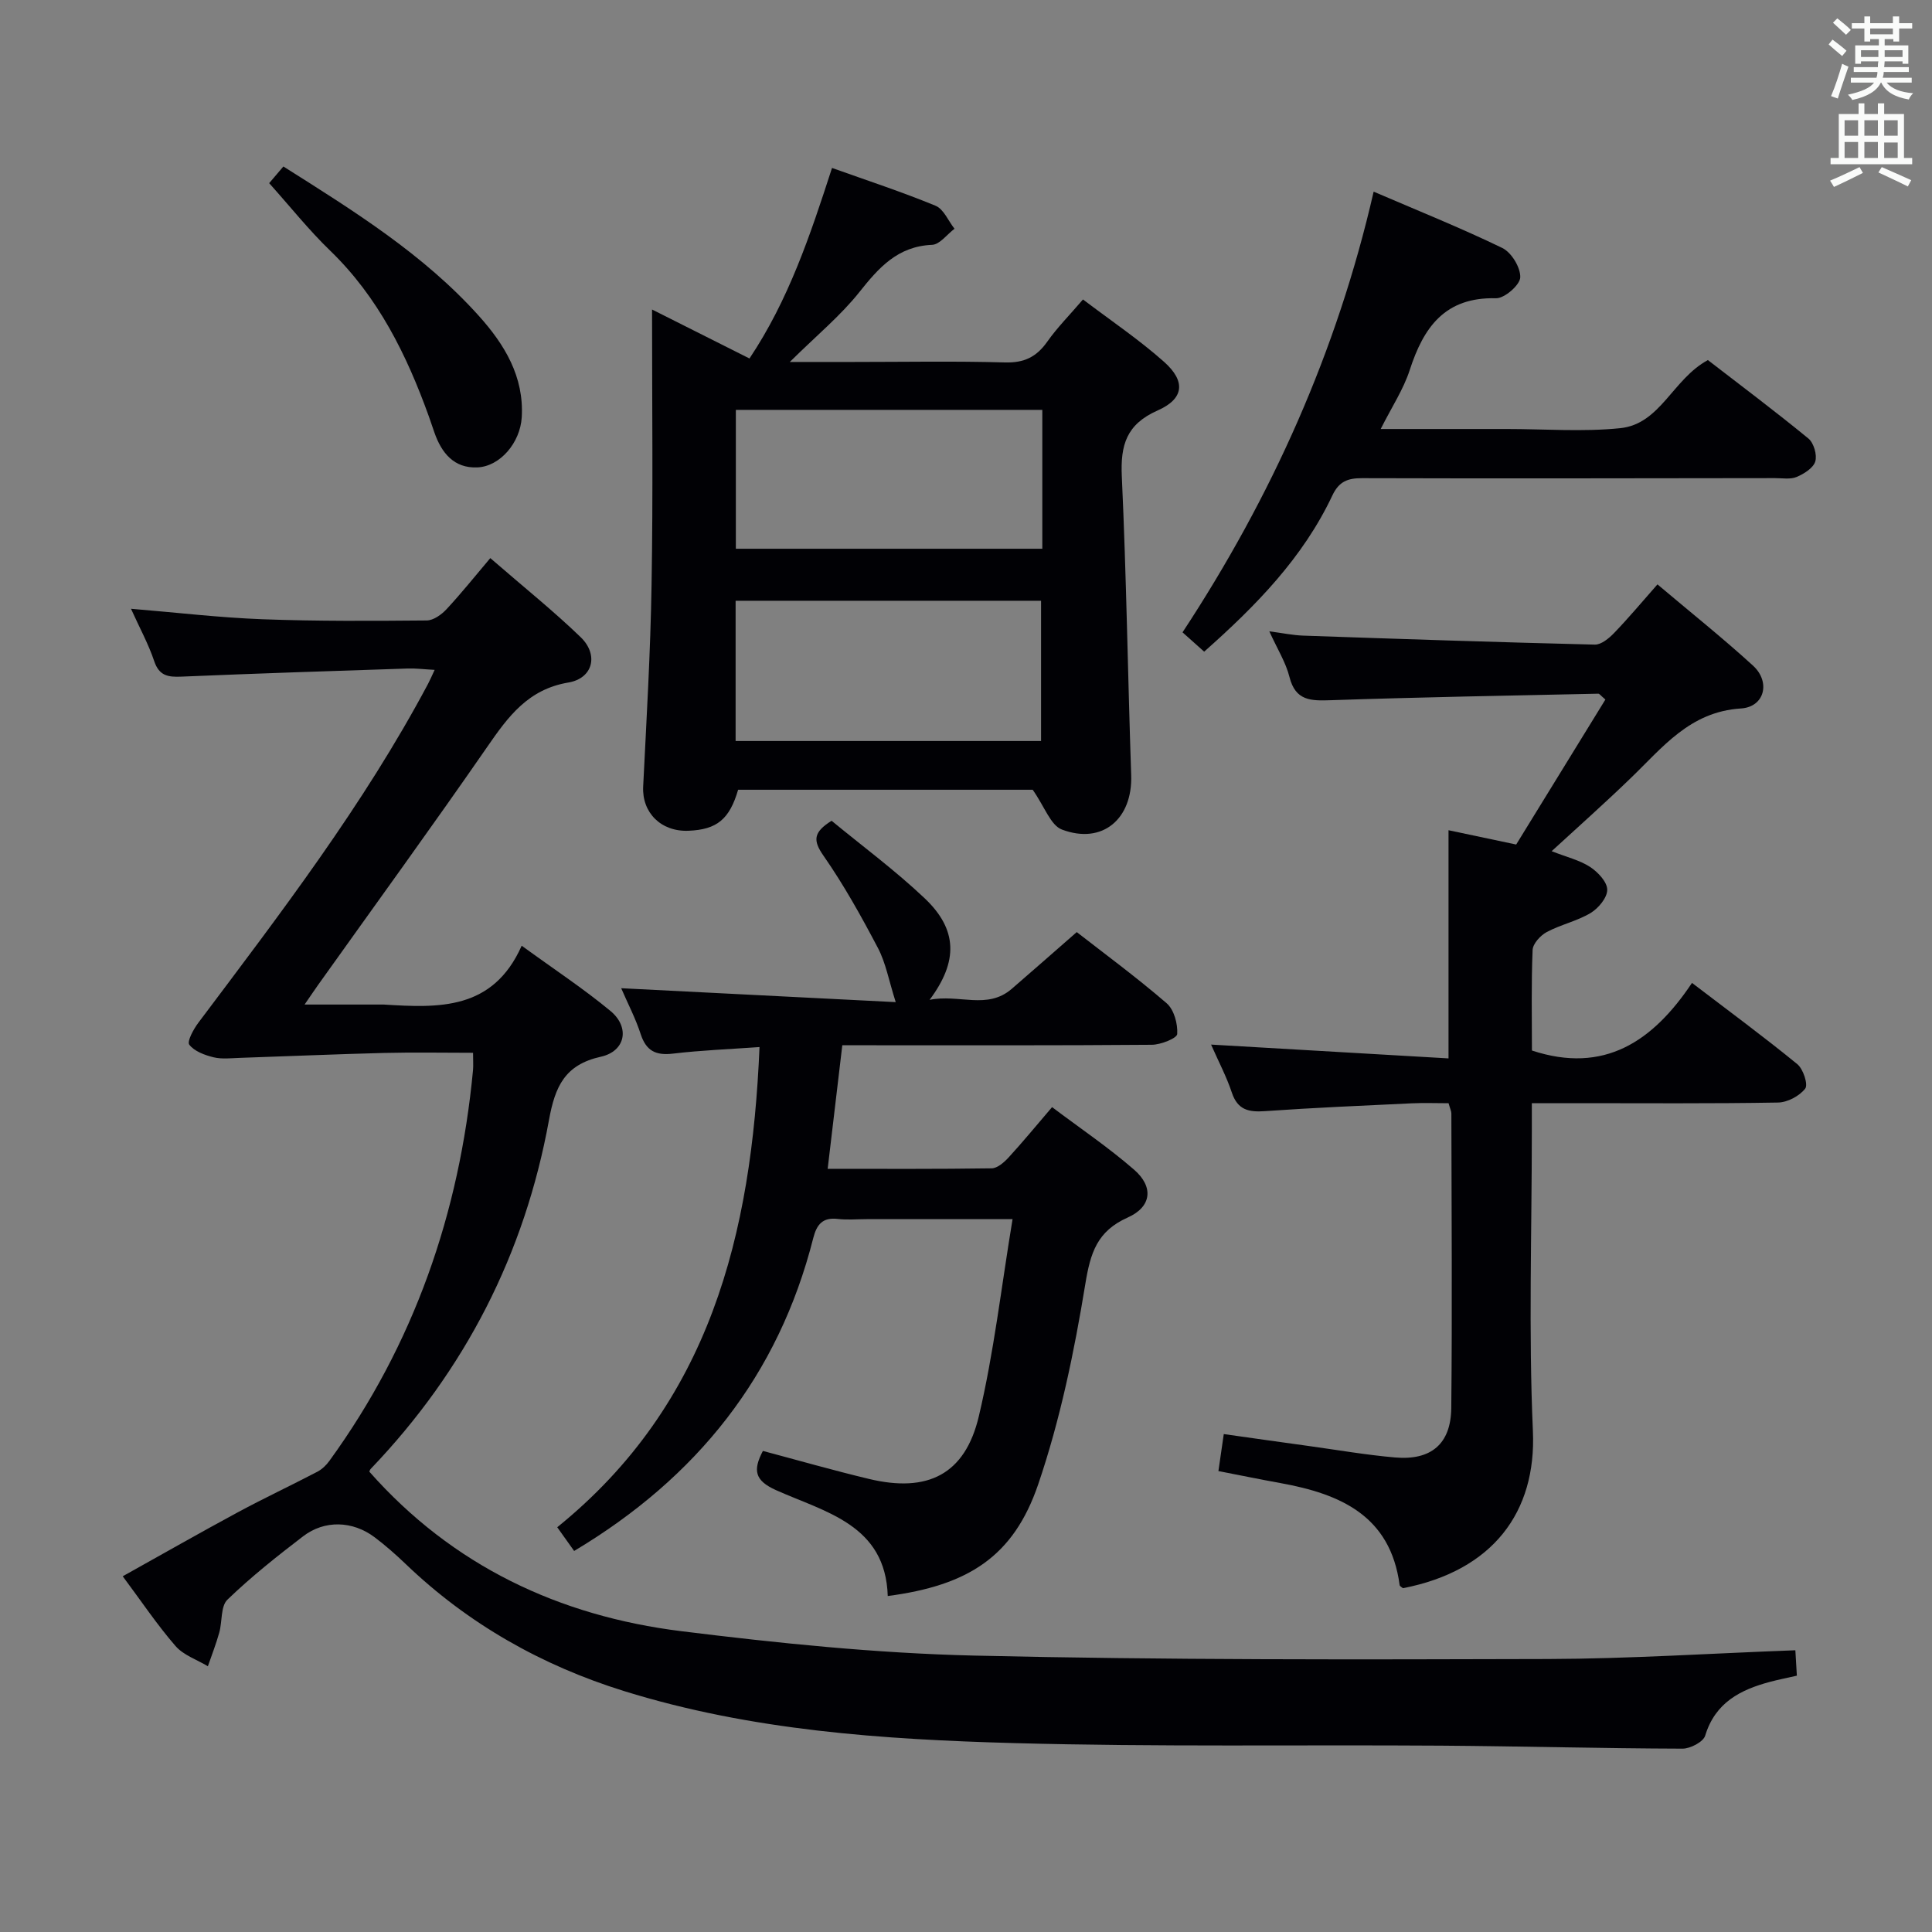 <svg enable-background="new 0 0 400 400" viewBox="0 0 400 400" xmlns="http://www.w3.org/2000/svg"><rect x="0" y="0" width="400" height="400" fill="#808080" stroke="none"/><g fill="#010105"><path d="m27.12 126.04c9.49.78 18.36 1.84 27.26 2.17 11.31.42 22.64.35 33.96.25 1.4-.01 3.07-1.21 4.11-2.33 3.06-3.29 5.87-6.81 9.06-10.58 7.06 6.12 13.14 10.99 18.71 16.37 3.77 3.64 2.56 8.53-2.55 9.39-8.33 1.4-12.45 7.03-16.77 13.29-11.45 16.55-23.29 32.83-34.97 49.22-.76 1.06-1.48 2.15-2.87 4.16h15.87c.17 0 .33-.01.5 0 11.33.7 22.61 1.26 28.58-12.18 6.73 4.9 12.82 8.9 18.39 13.52 4.06 3.37 3.12 8.32-1.99 9.46-7.48 1.66-9.49 6.17-10.75 13.11-5.03 27.68-17.37 51.82-36.89 72.21-.21.22-.29.57-.3.6 17.24 19.5 39.3 29.88 64.59 33.02 20.09 2.49 40.34 4.57 60.56 5.05 39.61.93 79.24.82 118.87.71 16.93-.05 33.86-1.17 51.22-1.81.11 1.82.2 3.39.31 5.26-2 .46-3.76.8-5.49 1.26-6.19 1.64-11.41 4.3-13.49 11.16-.39 1.29-3.07 2.69-4.69 2.69-16.64-.05-33.29-.5-49.93-.62-29.49-.2-58.99.28-88.45-.53-27.22-.75-54.47-2.6-80.73-10.76-17.05-5.3-32.31-13.9-45.28-26.35-2.04-1.95-4.17-3.83-6.43-5.53-4.53-3.39-10.32-3.59-14.77-.18-5.41 4.14-10.78 8.4-15.67 13.12-1.43 1.38-1.05 4.54-1.7 6.84-.66 2.35-1.55 4.64-2.35 6.95-2.27-1.37-5.06-2.29-6.71-4.2-3.8-4.38-7.06-9.25-10.92-14.43 8.07-4.5 15.92-8.98 23.87-13.27 5.4-2.91 10.96-5.52 16.4-8.36.98-.51 1.88-1.37 2.53-2.28 17.52-24.15 26.92-51.29 29.72-80.85.09-.98.01-1.98.01-3.62-6.18 0-12.29-.12-18.4.03-9.96.25-19.91.69-29.86 1.02-1.83.06-3.74.3-5.47-.12-1.83-.45-3.98-1.24-5.02-2.61-.51-.67.88-3.22 1.89-4.56 16.98-22.61 34.2-45.06 47.54-70.14.39-.73.71-1.49 1.37-2.9-2.13-.11-3.87-.34-5.6-.28-15.61.51-31.23 1.02-46.84 1.68-2.76.12-4.61-.16-5.63-3.23-1.2-3.57-3.05-6.93-4.8-10.82z"/><path d="m321.25 176.23c3.11 1.22 5.79 1.85 7.96 3.26 1.61 1.05 3.54 3.1 3.55 4.71.02 1.64-1.82 3.85-3.43 4.82-2.81 1.69-6.2 2.4-9.11 3.96-1.3.7-2.86 2.41-2.91 3.71-.29 6.98-.14 13.97-.14 20.81 14.95 4.92 25.03-1.86 33.14-14 7.69 5.87 14.89 11.17 21.8 16.82 1.23 1 2.28 4.23 1.64 5.06-1.19 1.54-3.67 2.86-5.64 2.89-13.83.24-27.66.13-41.49.13-2.96 0-5.92 0-9.47 0v5.92c0 20.66-.69 41.35.22 61.98.74 16.77-8.28 28.9-26.9 32.52-.24-.21-.66-.4-.69-.64-1.92-14.43-12.34-18.89-24.7-21.13-4.22-.76-8.43-1.63-12.82-2.48.36-2.47.69-4.73 1.11-7.66 6.02.85 11.84 1.68 17.67 2.48 5.92.82 11.82 1.84 17.76 2.36 7.46.66 11.59-2.77 11.67-10.23.21-20.33.05-40.66.02-60.98 0-.47-.24-.93-.58-2.13-2.46 0-5.06-.1-7.65.02-10.12.48-20.24.91-30.35 1.62-3.38.24-5.67-.24-6.87-3.84-1.09-3.28-2.73-6.37-4.3-9.94 16.68.97 32.9 1.91 49.16 2.86 0-16.38 0-31.59 0-47.24 4.15.88 8.61 1.82 14.01 2.96 6.1-9.91 12.32-20.02 18.47-30.02-.99-.83-1.23-1.22-1.47-1.21-18.45.4-36.91.72-55.35 1.35-4.14.14-7.34.17-8.59-4.81-.75-3-2.49-5.75-4.17-9.45 2.75.36 4.9.82 7.06.89 20.11.7 40.22 1.37 60.33 1.86 1.32.03 2.93-1.3 3.99-2.4 2.99-3.1 5.76-6.42 8.98-10.07 6.73 5.69 13.45 11.04 19.78 16.82 3.68 3.36 2.43 8.56-2.5 8.87-10.6.67-16.23 8.1-22.87 14.47-5.23 5.06-10.68 9.9-16.32 15.08z"/><path d="m135 64.08c7.17 3.6 13.51 6.79 20.17 10.14 8.07-12.07 12.55-25.41 17.09-39.45 7.27 2.6 14.46 4.95 21.44 7.83 1.68.69 2.63 3.13 3.92 4.76-1.54 1.16-3.05 3.26-4.64 3.33-7.12.3-11.02 4.7-15.07 9.8-3.89 4.89-8.82 8.94-14.39 14.45h13.06c10.5 0 21-.2 31.49.1 3.95.11 6.52-1.13 8.74-4.28 2.08-2.95 4.66-5.54 7.41-8.76 5.81 4.41 11.61 8.31 16.78 12.91 4.52 4.02 4.18 7.64-1.32 10.07-6.47 2.86-7.72 7.15-7.42 13.66.95 20.6 1.24 41.23 1.94 61.85.31 9.05-5.94 14.43-14.34 11.26-2.34-.88-3.57-4.71-6.05-8.24-19.14 0-40.06 0-60.99 0-1.79 6.11-4.38 8.25-10.28 8.49-5.7.23-9.64-3.77-9.38-9.13.69-13.95 1.52-27.9 1.74-41.87.32-18.65.1-37.31.1-56.92zm17.3 89.34h63.24c0-9.97 0-19.52 0-29.04-21.27 0-42.14 0-63.24 0zm63.5-68.56c-21.46 0-42.47 0-63.45 0v28.75h63.45c0-9.7 0-18.99 0-28.75z"/><path d="m222.93 192.98c5.62 4.38 12.32 9.31 18.61 14.73 1.53 1.32 2.32 4.25 2.19 6.37-.05.88-3.4 2.22-5.26 2.23-19.66.16-39.31.1-58.97.1-1.64 0-3.27 0-5.11 0-1.03 8.67-2 16.86-3.03 25.58 11.37 0 22.67.07 33.96-.1 1.19-.02 2.58-1.25 3.5-2.25 2.92-3.18 5.66-6.52 9-10.42 5.75 4.33 11.64 8.31 16.97 12.94 4.11 3.56 3.66 7.7-1.3 9.91-6.35 2.83-7.73 7.3-8.79 13.79-2.29 14-5.19 28.08-9.76 41.48-5.11 14.95-14.49 20.91-31.14 23.1-.46-14.78-12.92-17.35-23.13-21.92-4.43-1.99-4.82-4.12-2.72-8.12 7.33 1.95 14.62 4.04 21.98 5.8 12.13 2.91 19.87-.92 22.72-12.95 3.12-13.15 4.64-26.67 6.99-40.84-10.93 0-20.56 0-30.18 0-2 0-4.02.19-5.99-.04-3.15-.38-4.38 1.14-5.1 3.98-7.21 28.42-24.06 49.56-49.5 64.76-1.01-1.41-2.1-2.95-3.5-4.91 31.61-25.56 40.25-60.62 41.88-99.42-6.1.44-12.03.66-17.91 1.36-3.55.42-5.55-.54-6.69-4.03-1.06-3.27-2.68-6.36-4.04-9.51 19.18.97 37.95 1.92 56.84 2.88-1.43-4.48-2.05-8.1-3.68-11.2-3.44-6.55-7.06-13.06-11.28-19.12-2.18-3.13-2.15-4.83 1.68-7.23 6.34 5.23 13.16 10.26 19.27 16.05 6.8 6.44 7 13.03 1.02 21.03 6.09-1.25 11.91 2.12 17.01-2.28 4.3-3.71 8.55-7.46 13.46-11.75z"/><path d="m284.4 39.68c9.07 3.9 18 7.48 26.63 11.66 1.9.92 3.81 4.06 3.72 6.1-.07 1.58-3.27 4.36-5.02 4.31-10.56-.27-14.99 5.99-17.86 14.86-1.3 4.01-3.72 7.65-6.01 12.21h20.1 6c7.83 0 15.73.62 23.48-.17 8.34-.85 10.84-10.14 18.16-14.1 6.75 5.21 13.9 10.57 20.81 16.24 1.11.91 1.84 3.4 1.42 4.76s-2.34 2.56-3.86 3.2c-1.29.54-2.95.24-4.45.24-28.5.03-57 .1-85.5.01-3.02-.01-4.8.69-6.17 3.58-6.08 12.9-15.82 22.84-26.54 32.34-1.5-1.34-2.84-2.54-4.48-4 18.44-28.05 31.98-58.14 39.57-91.24z"/><path d="m55.73 37.92c.47-.56 1.61-1.89 2.94-3.45 14.63 9.23 29.03 18.19 40.49 30.95 5.3 5.9 9.37 12.57 8.86 20.99-.32 5.25-4.48 10.15-9.17 10.36-4.85.22-7.44-2.99-8.92-7.25-.38-1.09-.74-2.19-1.13-3.28-4.6-12.77-10.48-24.72-20.45-34.35-4.4-4.25-8.23-9.07-12.62-13.97z"/></g><path d="m378.6 9.2.8-1c.9.7 1.9 1.4 2.9 2.3l-.9 1.1c-1.1-.9-2-1.7-2.8-2.4zm.5 10.7c.9-2.1 1.6-4.3 2.3-6.7.4.2.8.4 1.3.6-.7 2.1-1.5 4.3-2.2 6.6zm.4-15.2.9-.9c1 .8 2 1.6 2.8 2.4l-1 1c-1-.9-1.9-1.8-2.7-2.5zm12.5-1.3h1.2v1.4h2.7v1.1h-2.7v2.7h-1.2v-.5h-1.8v1.3h4.9v3.8h-1.2v-.5h-3.7c0 .4-.1.9-.1 1.2h5.1v1h-5.2c0 .5-.1.9-.2 1.2h6v1h-5.2c1.1 1.3 2.9 2 5.5 2.2-.4.4-.7.8-.9 1.3-2.9-.5-4.8-1.6-5.7-3.5h-.1c-.8 1.7-2.7 2.9-5.9 3.6-.2-.4-.6-.8-.9-1.1 2.8-.6 4.6-1.4 5.4-2.5h-4.8v-1h5.3c.1-.3.2-.7.2-1.2h-4.9v-1h5c0-.4 0-.8.1-1.2h-3.6v.5h-1.2v-3.8h4.9v-1.3h-1.8v.5h-1.2v-2.7h-2.6v-1.1h2.6v-1.4h1.2v1.4h4.7v-1.4zm-6.7 8.4h3.6c0-.4 0-.9 0-1.4h-3.6zm1.9-4.7h4.7v-1.2h-4.7zm6.7 3.3h-3.7v1.4h3.7z" fill="#fafbfa"/><path d="m384.7 21.4h1.3v2.2h2.8v-2.2h1.3v2.2h4.1v9.1h1.7v1.3h-16.9v-1.3h1.7v-9.1h4.1v-2.2zm.3 13.2.7 1.2c-1.8.9-3.8 1.9-6 2.9-.2-.4-.5-.8-.8-1.3 2.4-1 4.4-2 6.1-2.8zm-3.1-6.5h2.8v-3.2h-2.8zm0 4.6h2.8v-3.3h-2.8zm4.1-4.6h2.8v-3.2h-2.8zm0 4.6h2.8v-3.3h-2.8zm3.6 1.9c2.1.9 4.1 1.8 6.1 2.7l-.7 1.3c-2.2-1.1-4.2-2-6.1-2.9zm3.3-9.7h-2.8v3.2h2.8zm-2.8 7.8h2.8v-3.2h-2.8z" fill="#fafbfa"/></svg>